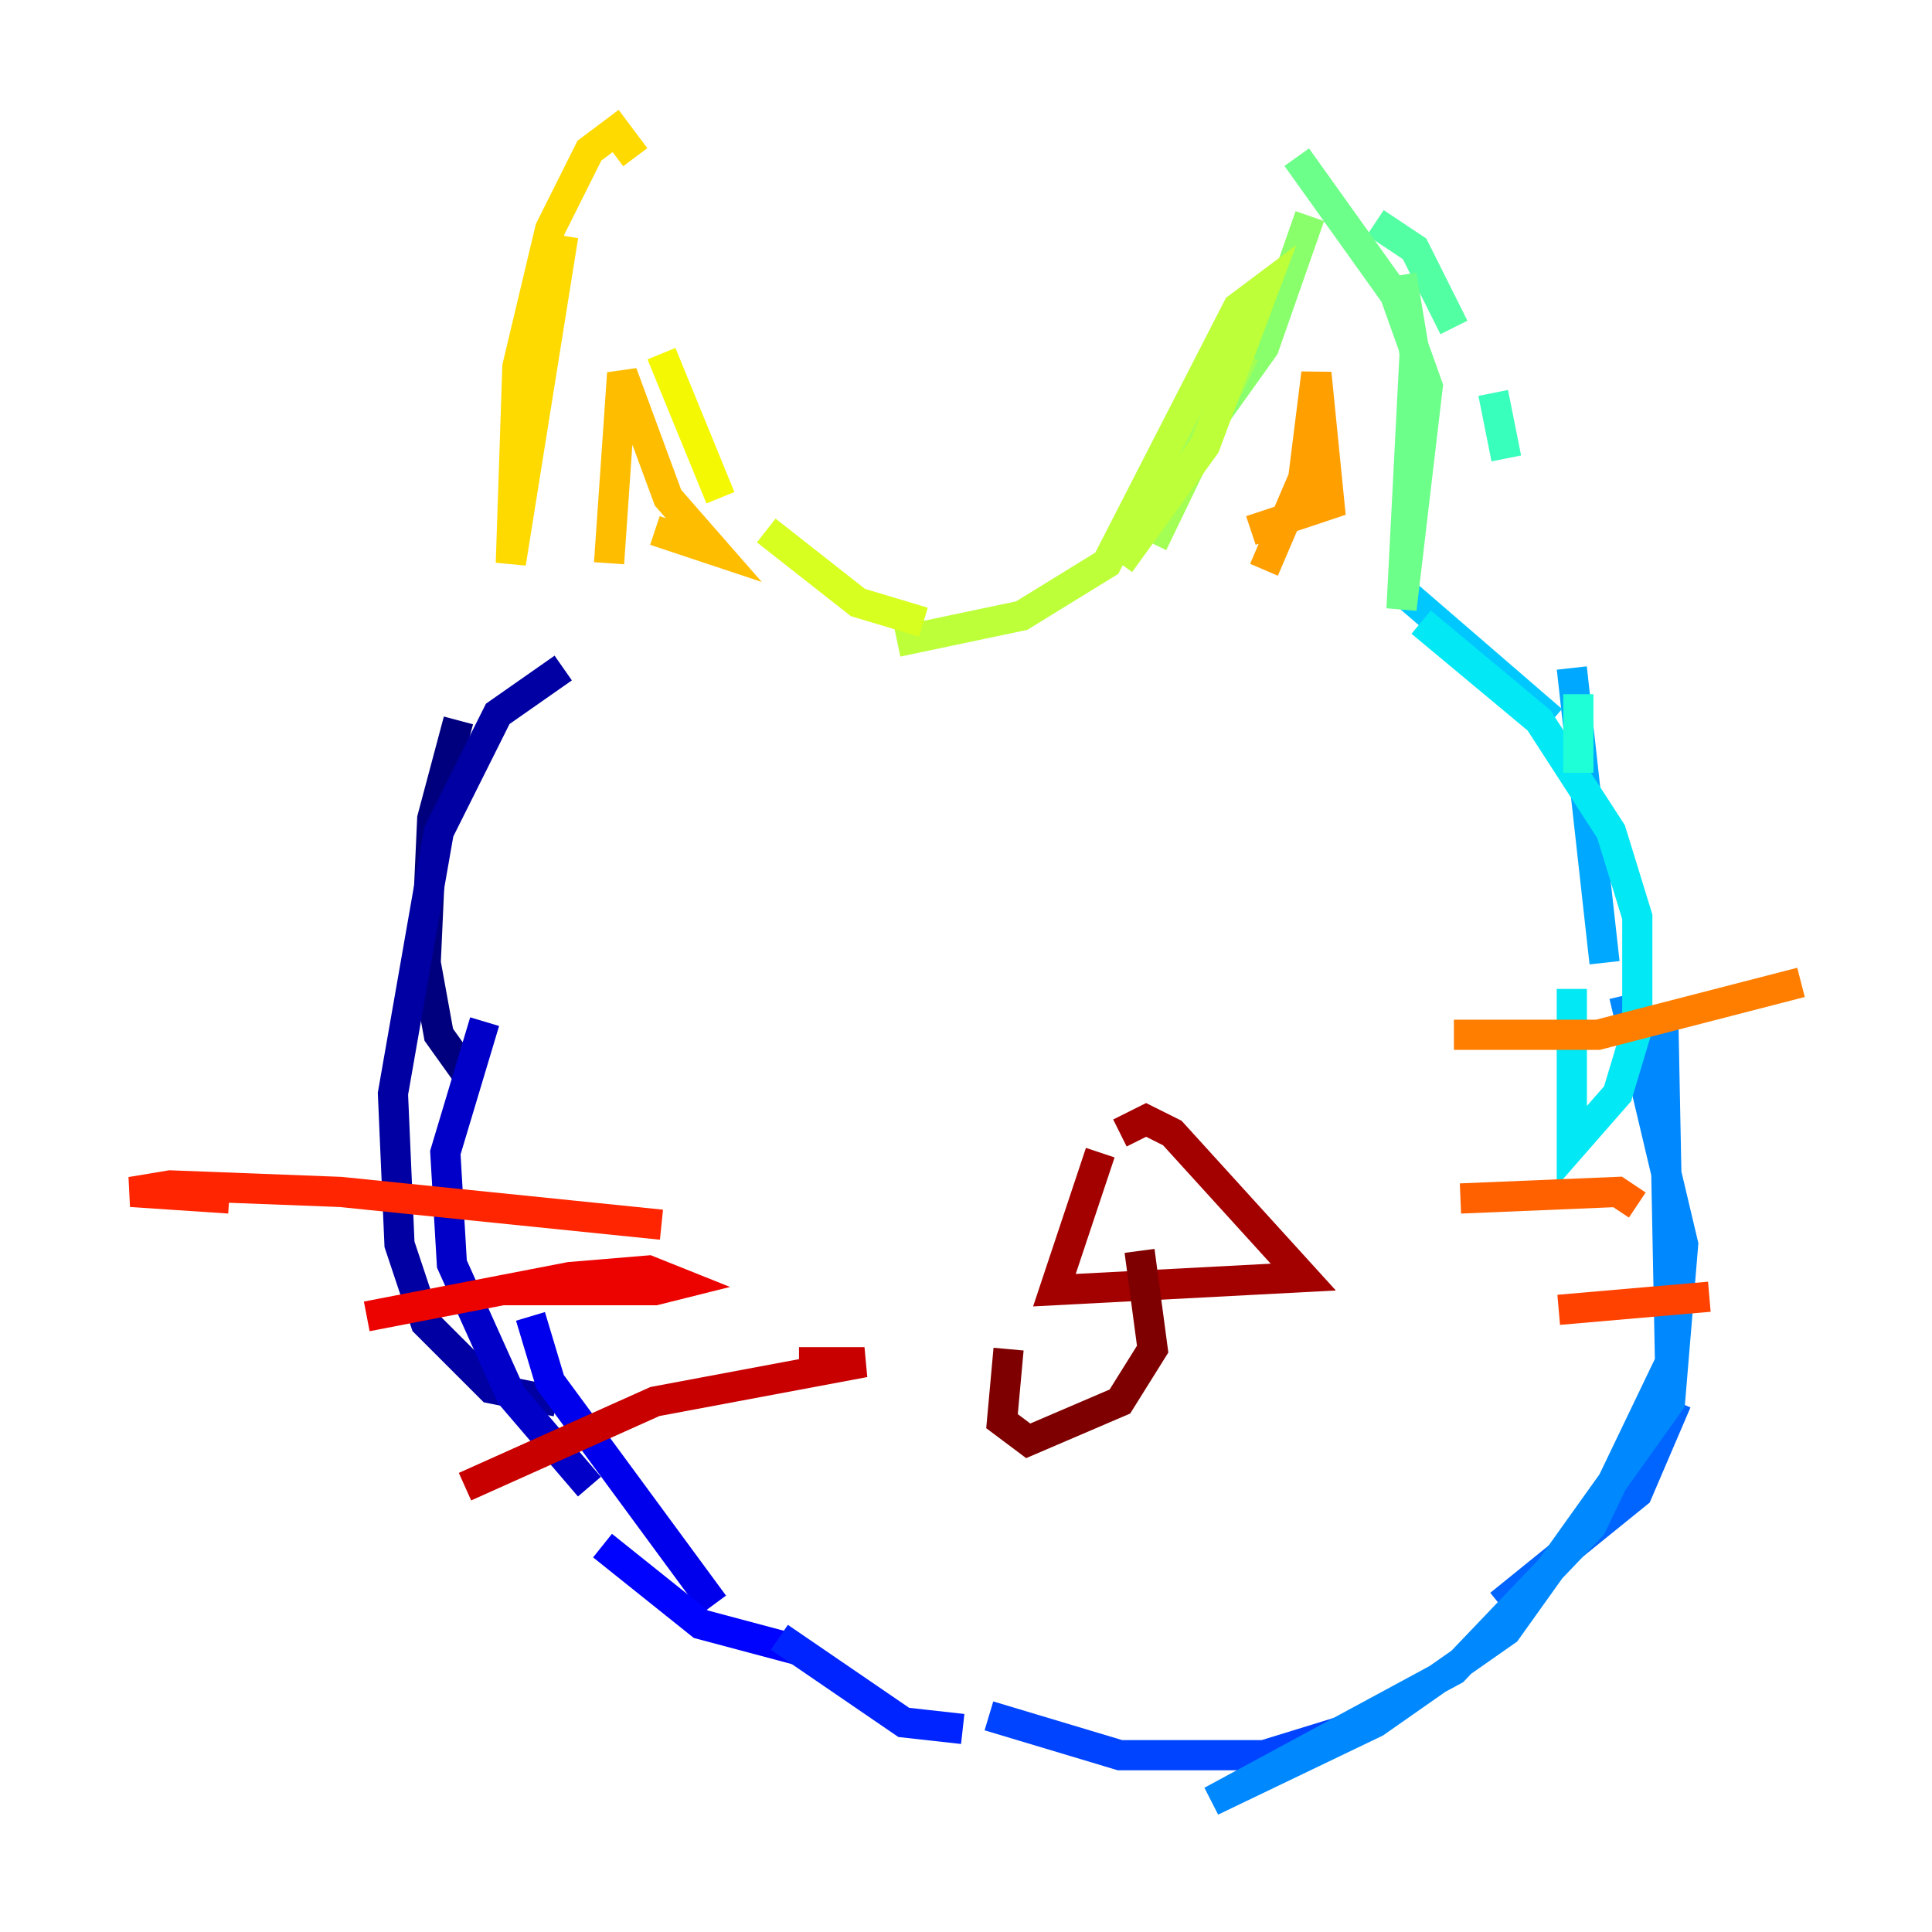<?xml version="1.0" encoding="utf-8" ?>
<svg baseProfile="tiny" height="128" version="1.2" viewBox="0,0,128,128" width="128" xmlns="http://www.w3.org/2000/svg" xmlns:ev="http://www.w3.org/2001/xml-events" xmlns:xlink="http://www.w3.org/1999/xlink"><defs /><polyline fill="none" points="30.373,47.729 28.637,54.237 28.203,63.783 29.071,68.556 31.241,71.593" stroke="#00007f" stroke-width="2" /><polyline fill="none" points="37.315,44.258 32.976,47.295 29.071,55.105 26.034,72.461 26.468,82.441 28.203,87.647 32.542,91.986 36.881,92.854" stroke="#0000a3" stroke-width="2" /><polyline fill="none" points="32.108,67.688 29.505,76.366 29.939,83.742 33.844,92.42 39.051,98.495" stroke="#0000c8" stroke-width="2" /><polyline fill="none" points="35.146,87.214 36.447,91.552 47.295,106.305" stroke="#0000ec" stroke-width="2" /><polyline fill="none" points="39.919,102.4 46.427,107.607 52.936,109.342" stroke="#0004ff" stroke-width="2" /><polyline fill="none" points="51.634,108.475 59.878,114.115 63.783,114.549" stroke="#0024ff" stroke-width="2" /><polyline fill="none" points="65.519,113.681 74.197,116.285 83.742,116.285 89.383,114.549" stroke="#0044ff" stroke-width="2" /><polyline fill="none" points="99.363,106.305 108.475,98.929 111.078,92.854" stroke="#0064ff" stroke-width="2" /><polyline fill="none" points="110.21,68.122 110.644,90.251 105.437,101.098 96.325,110.644 80.271,119.322 91.119,114.115 99.797,108.041 110.644,92.854 111.512,82.441 107.607,65.953" stroke="#0088ff" stroke-width="2" /><polyline fill="none" points="106.305,63.783 104.136,44.258" stroke="#00a8ff" stroke-width="2" /><polyline fill="none" points="102.834,47.729 93.288,39.485" stroke="#00c8ff" stroke-width="2" /><polyline fill="none" points="94.156,41.22 101.966,47.729 106.739,55.105 108.475,60.746 108.475,68.122 107.173,72.461 104.136,75.932 104.136,65.519" stroke="#02e8f4" stroke-width="2" /><polyline fill="none" points="104.57,51.2 104.57,45.993" stroke="#1fffd7" stroke-width="2" /><polyline fill="none" points="99.797,30.373 98.929,26.034" stroke="#39ffbd" stroke-width="2" /><polyline fill="none" points="96.325,21.695 93.722,16.488 91.119,14.752" stroke="#53ffa3" stroke-width="2" /><polyline fill="none" points="92.854,18.224 93.722,23.43 92.854,40.352 94.59,25.6 92.42,19.525 85.912,10.414" stroke="#6cff89" stroke-width="2" /><polyline fill="none" points="86.78,14.319 83.742,22.997 79.403,29.071" stroke="#89ff6c" stroke-width="2" /><polyline fill="none" points="82.441,23.43 76.366,36.014" stroke="#a3ff53" stroke-width="2" /><polyline fill="none" points="74.197,37.315 79.837,29.505 83.742,19.091 82.007,20.393 73.329,37.315 67.688,40.786 59.444,42.522" stroke="#bdff39" stroke-width="2" /><polyline fill="none" points="61.18,41.22 56.841,39.919 50.766,35.146" stroke="#d7ff1f" stroke-width="2" /><polyline fill="none" points="47.729,32.976 43.824,23.43" stroke="#f4f802" stroke-width="2" /><polyline fill="none" points="42.088,10.414 40.786,8.678 39.051,9.98 36.447,15.186 34.278,24.298 33.844,37.315 37.315,15.62" stroke="#ffda00" stroke-width="2" /><polyline fill="none" points="40.352,37.315 41.22,24.732 44.258,32.976 47.295,36.447 43.39,35.146" stroke="#ffbd00" stroke-width="2" /><polyline fill="none" points="83.742,37.749 86.346,31.675 87.214,24.732 88.081,33.41 82.875,35.146" stroke="#ff9f00" stroke-width="2" /><polyline fill="none" points="96.325,68.556 105.871,68.556 119.322,65.085" stroke="#ff7e00" stroke-width="2" /><polyline fill="none" points="96.759,79.403 107.173,78.969 108.475,79.837" stroke="#ff6000" stroke-width="2" /><polyline fill="none" points="103.268,86.78 113.248,85.912" stroke="#ff4200" stroke-width="2" /><polyline fill="none" points="43.824,81.139 22.563,78.969 11.281,78.536 8.678,78.969 15.186,79.403" stroke="#ff2500" stroke-width="2" /><polyline fill="none" points="33.41,85.478 43.39,85.478 45.125,85.044 42.956,84.176 37.749,84.61 24.298,87.214" stroke="#ec0300" stroke-width="2" /><polyline fill="none" points="52.936,90.251 57.275,90.251 43.39,92.854 30.807,98.495" stroke="#c80000" stroke-width="2" /><polyline fill="none" points="72.895,76.366 69.858,85.478 86.346,84.61 77.668,75.064 75.932,74.197 74.197,75.064" stroke="#a30000" stroke-width="2" /><polyline fill="none" points="75.498,82.875 76.366,89.383 74.197,92.854 68.122,95.458 66.386,94.156 66.82,89.383" stroke="#7f0000" stroke-width="2" /></svg>